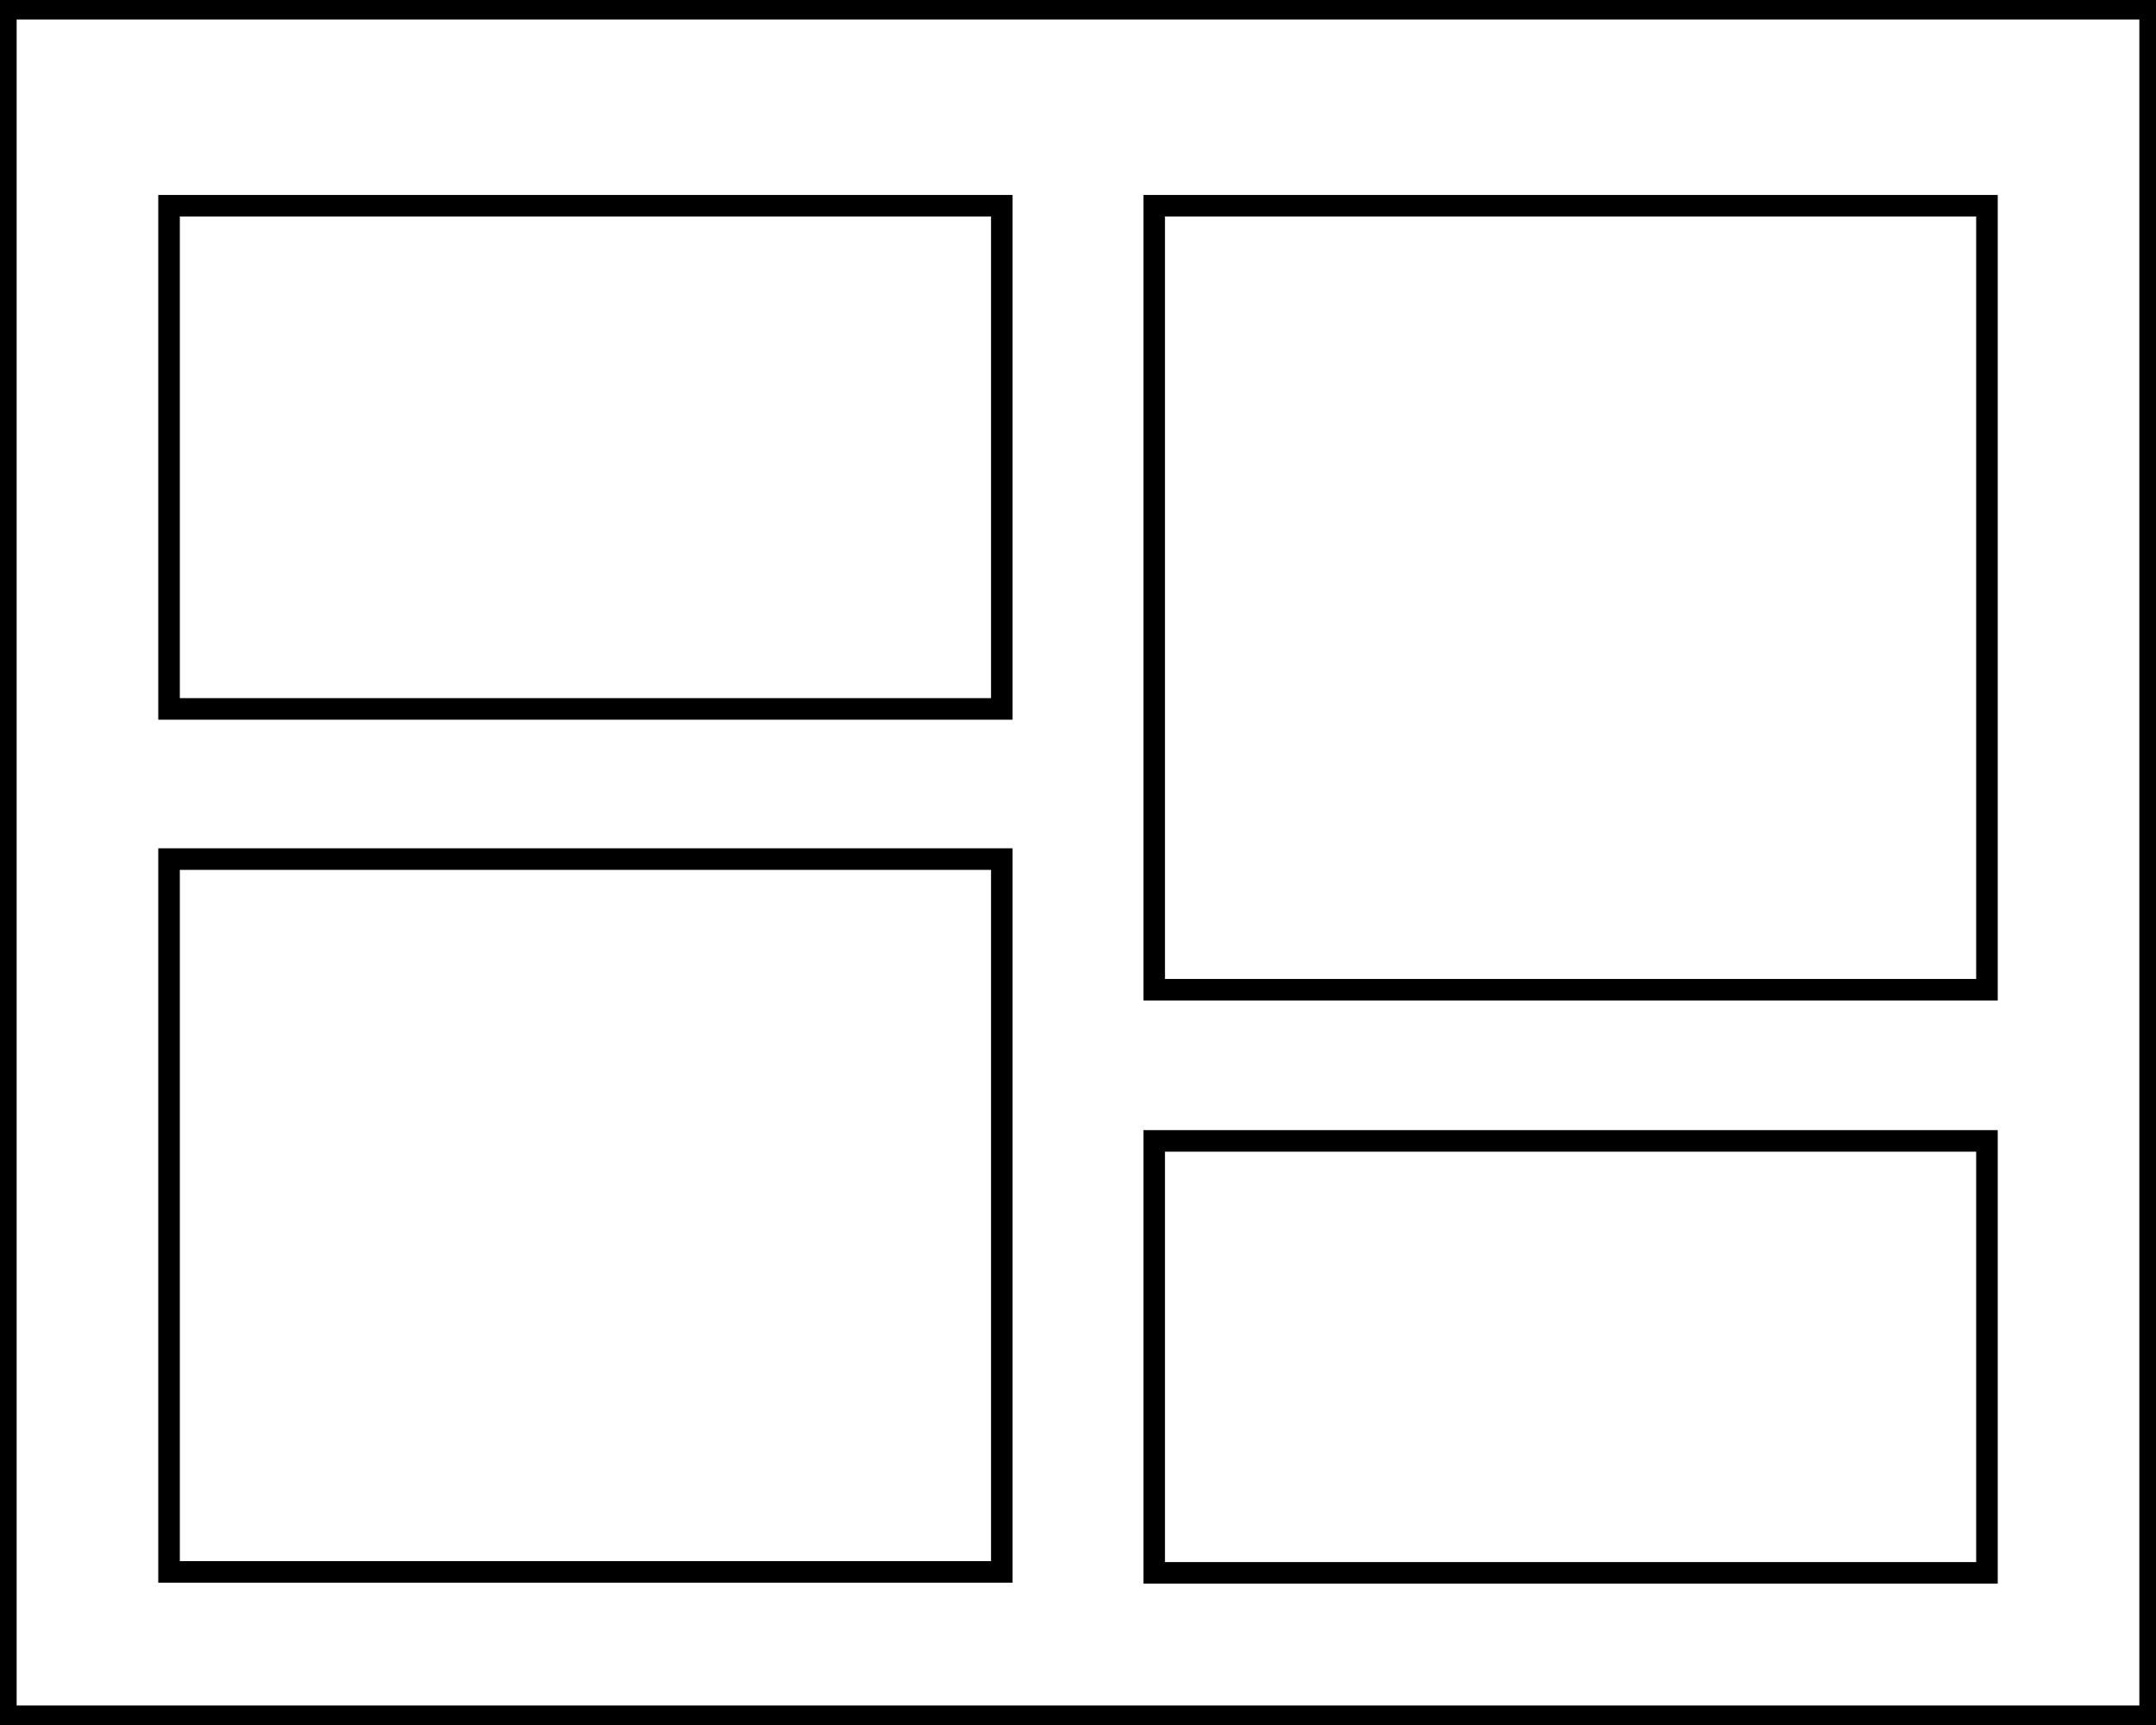 <svg width="200" height="160" viewBox="0 0 200 160" fill="none" xmlns="http://www.w3.org/2000/svg">
<path d="M198.455 1.809V158.191H1.545V1.809H198.455ZM200 0H0V160H200V0Z" fill="black"/>
<path d="M15.682 19.084H92.932V65.755H15.682V19.084Z" stroke="black" stroke-width="2" stroke-miterlimit="10"/>
<path d="M107.068 19.084H184.318V91.803H107.068V19.084Z" stroke="black" stroke-width="2" stroke-miterlimit="10"/>
<path d="M15.682 79.683H92.932V145.8H15.682V79.683Z" stroke="black" stroke-width="2" stroke-miterlimit="10"/>
<path d="M107.068 105.823H184.318V145.89H107.068V105.823Z" stroke="black" stroke-width="2" stroke-miterlimit="10"/>
</svg>
